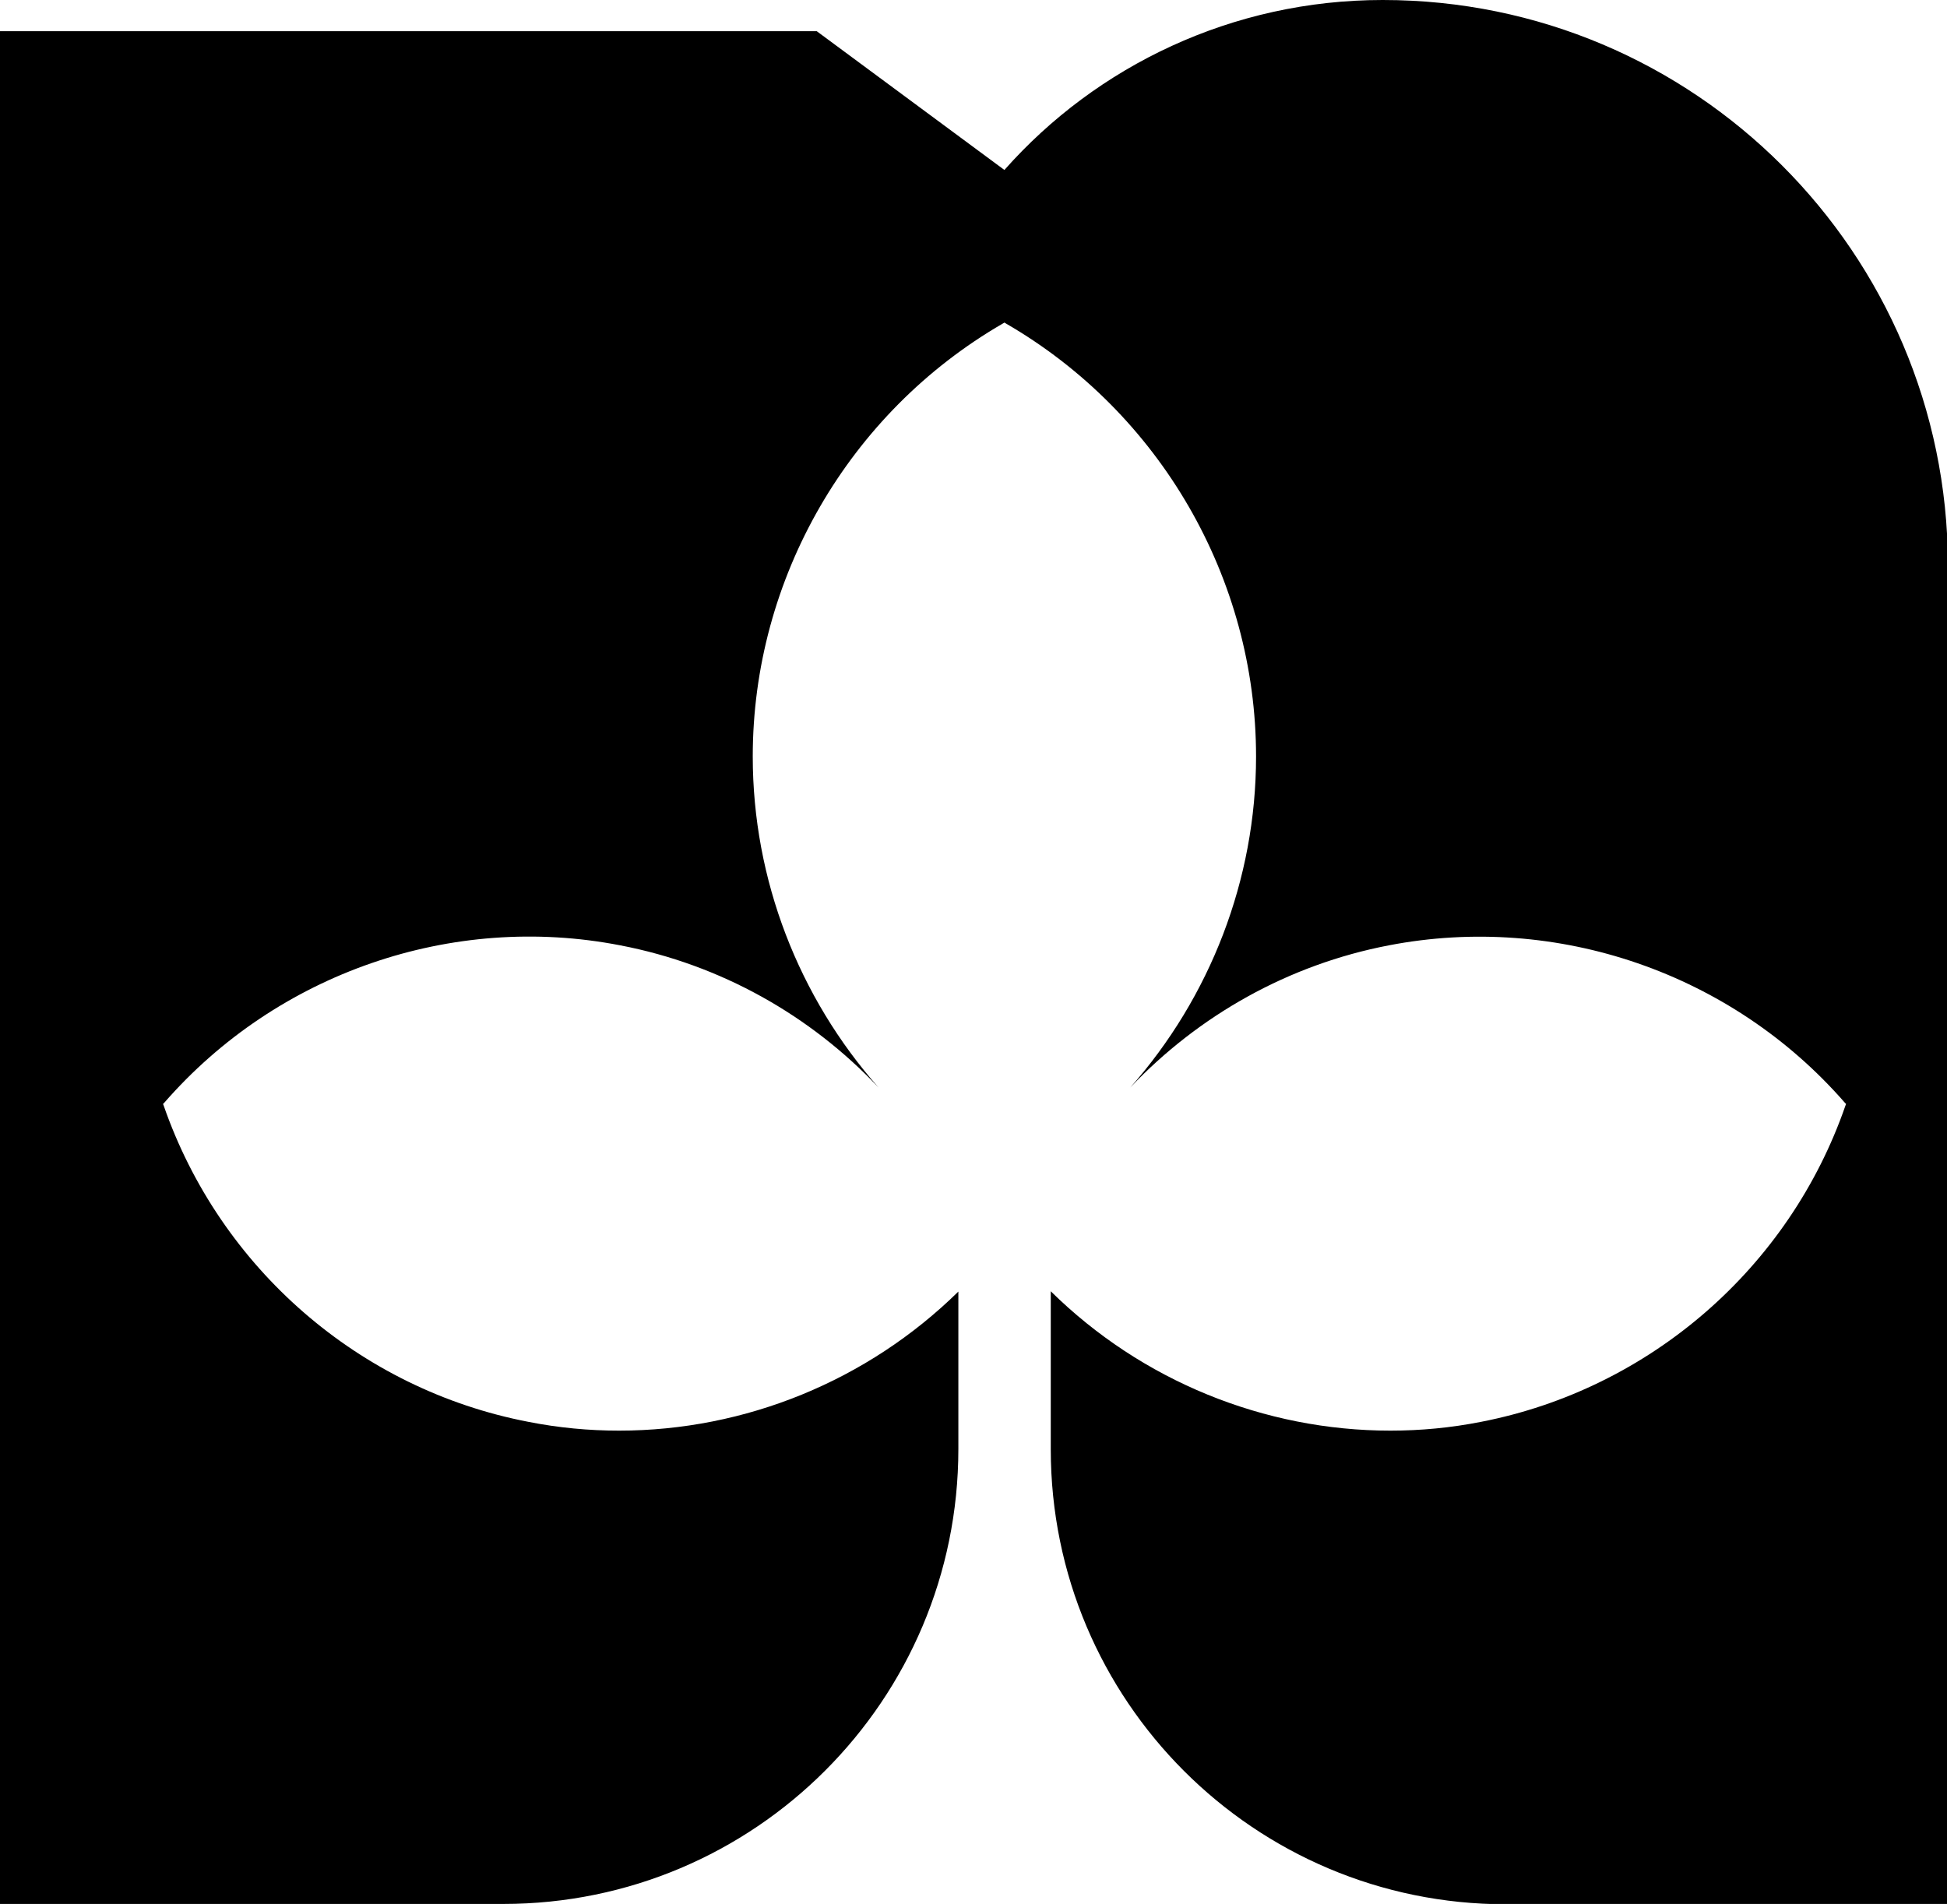 <svg xmlns="http://www.w3.org/2000/svg" width="617.4" viewBox="0 0 617.4 603.8" height="603.8" xml:space="preserve" style="enable-background:new 0 0 617.4 603.8"><path d="M438.5 0h-.1c-47.5 0-90.6 20.8-119.9 53.9L259 9.9H0v593.9h159.6c79.7 0 144.3-64.6 144.3-144.3v-49.9c-28.8 28.3-67.6 44.1-107.6 44.1-9.6 0-19.2-.9-28.8-2.8-53.5-10.3-97.7-48.7-115.6-100.3l-.2-.5.4-.4c35.8-41.1 91.2-60.3 144.6-49.9 31.8 6.1 60.3 22.2 81.9 45.1-25.3-28.6-39.9-65.9-39.9-105 0-56.4 30.4-109 79.3-137.3l.5-.3.5.3c48.9 28.3 79.3 80.9 79.3 137.3 0 39.1-14.6 76.4-39.9 105 21.7-22.9 50.2-39 82-45.1 53.4-10.3 108.8 8.8 144.6 49.9l.4.4-.2.5c-17.8 51.5-62.1 89.9-115.5 100.3-9.6 1.9-19.2 2.8-28.8 2.8-40 0-78.9-15.8-107.7-44.2v50.1c0 79.7 64.6 144.3 144.3 144.3h140.2V179C617.4 80.1 537.3 0 438.5 0z"></path></svg>
